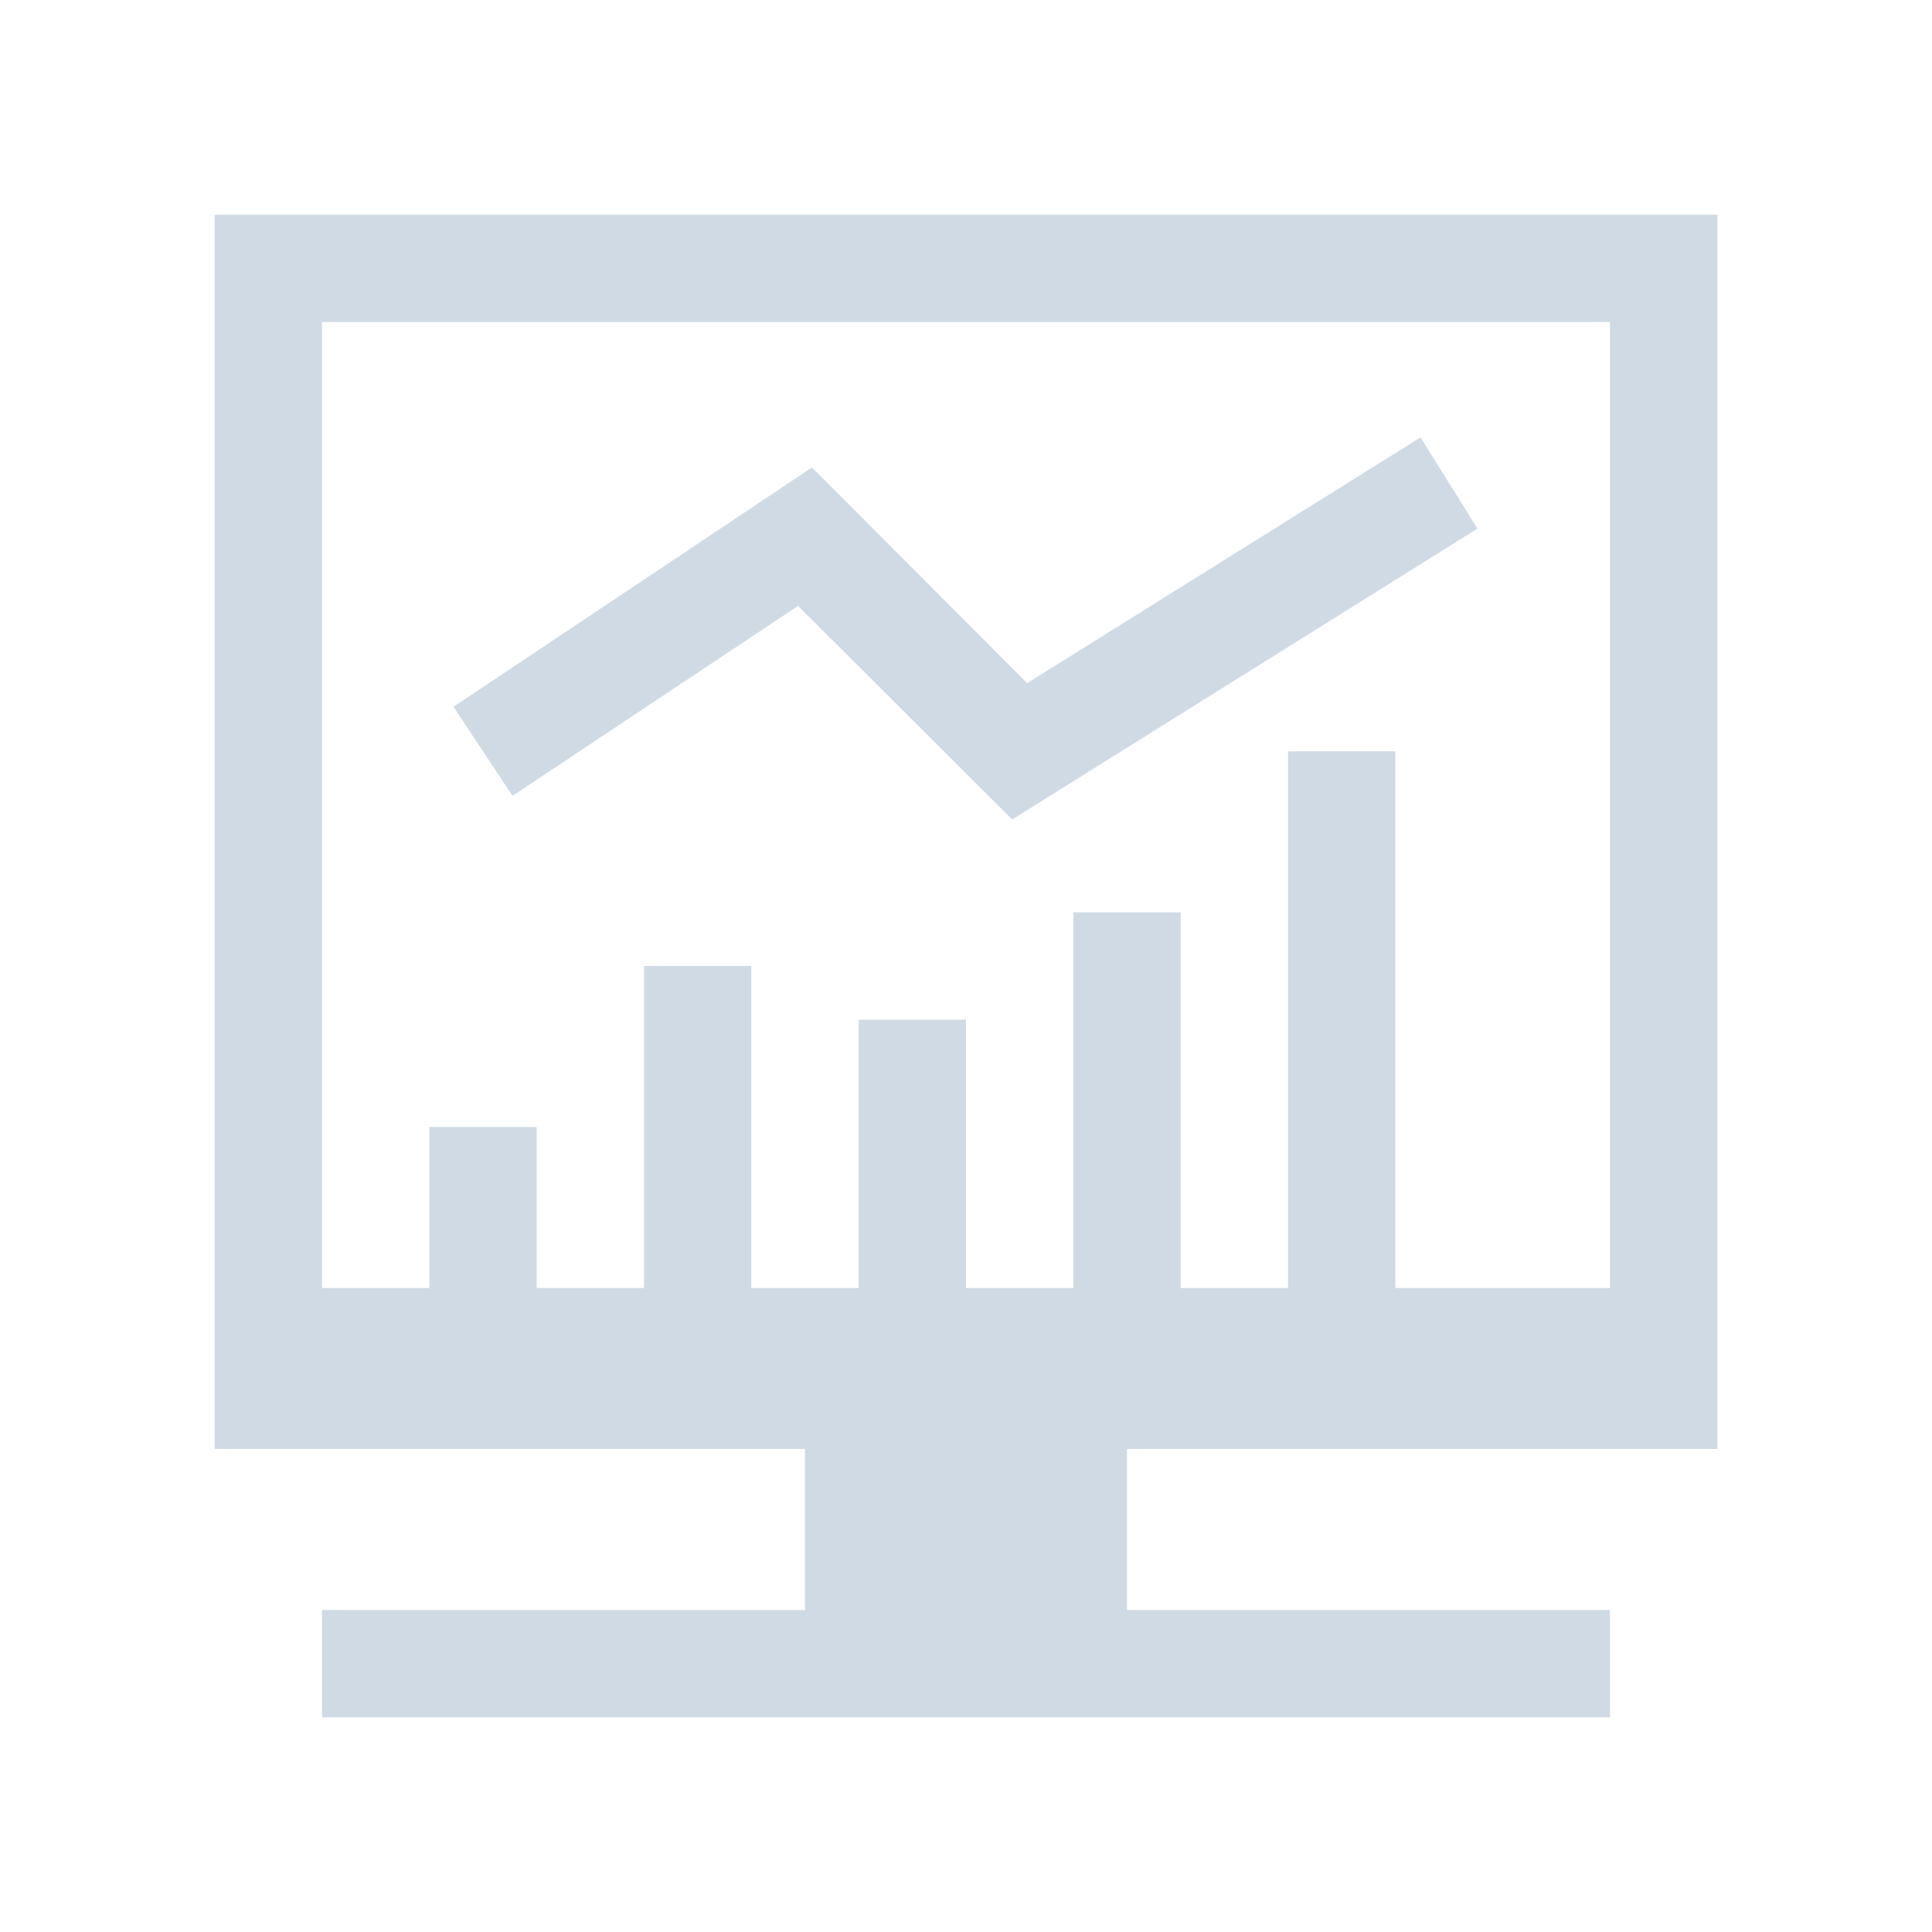 <svg id="图层_1" data-name="图层 1" xmlns="http://www.w3.org/2000/svg" viewBox="0 0 36 36"><defs><style>.cls-1{fill:#d0dae5;}</style></defs><title>2任务监控</title><path class="cls-1" d="M4,27H15v3H6v2H30V30H21V27H32V4H4ZM6,6H30V24H26V14H24V24H22V17H20v7H18V19H16v5H14V18H12v6H10V21H8v3H6Z"/><polygon class="cls-1" points="14.87 11.29 18.86 15.27 27.53 9.85 26.47 8.15 19.14 12.73 15.13 8.71 8.45 13.17 9.55 14.83 14.87 11.29"/></svg>